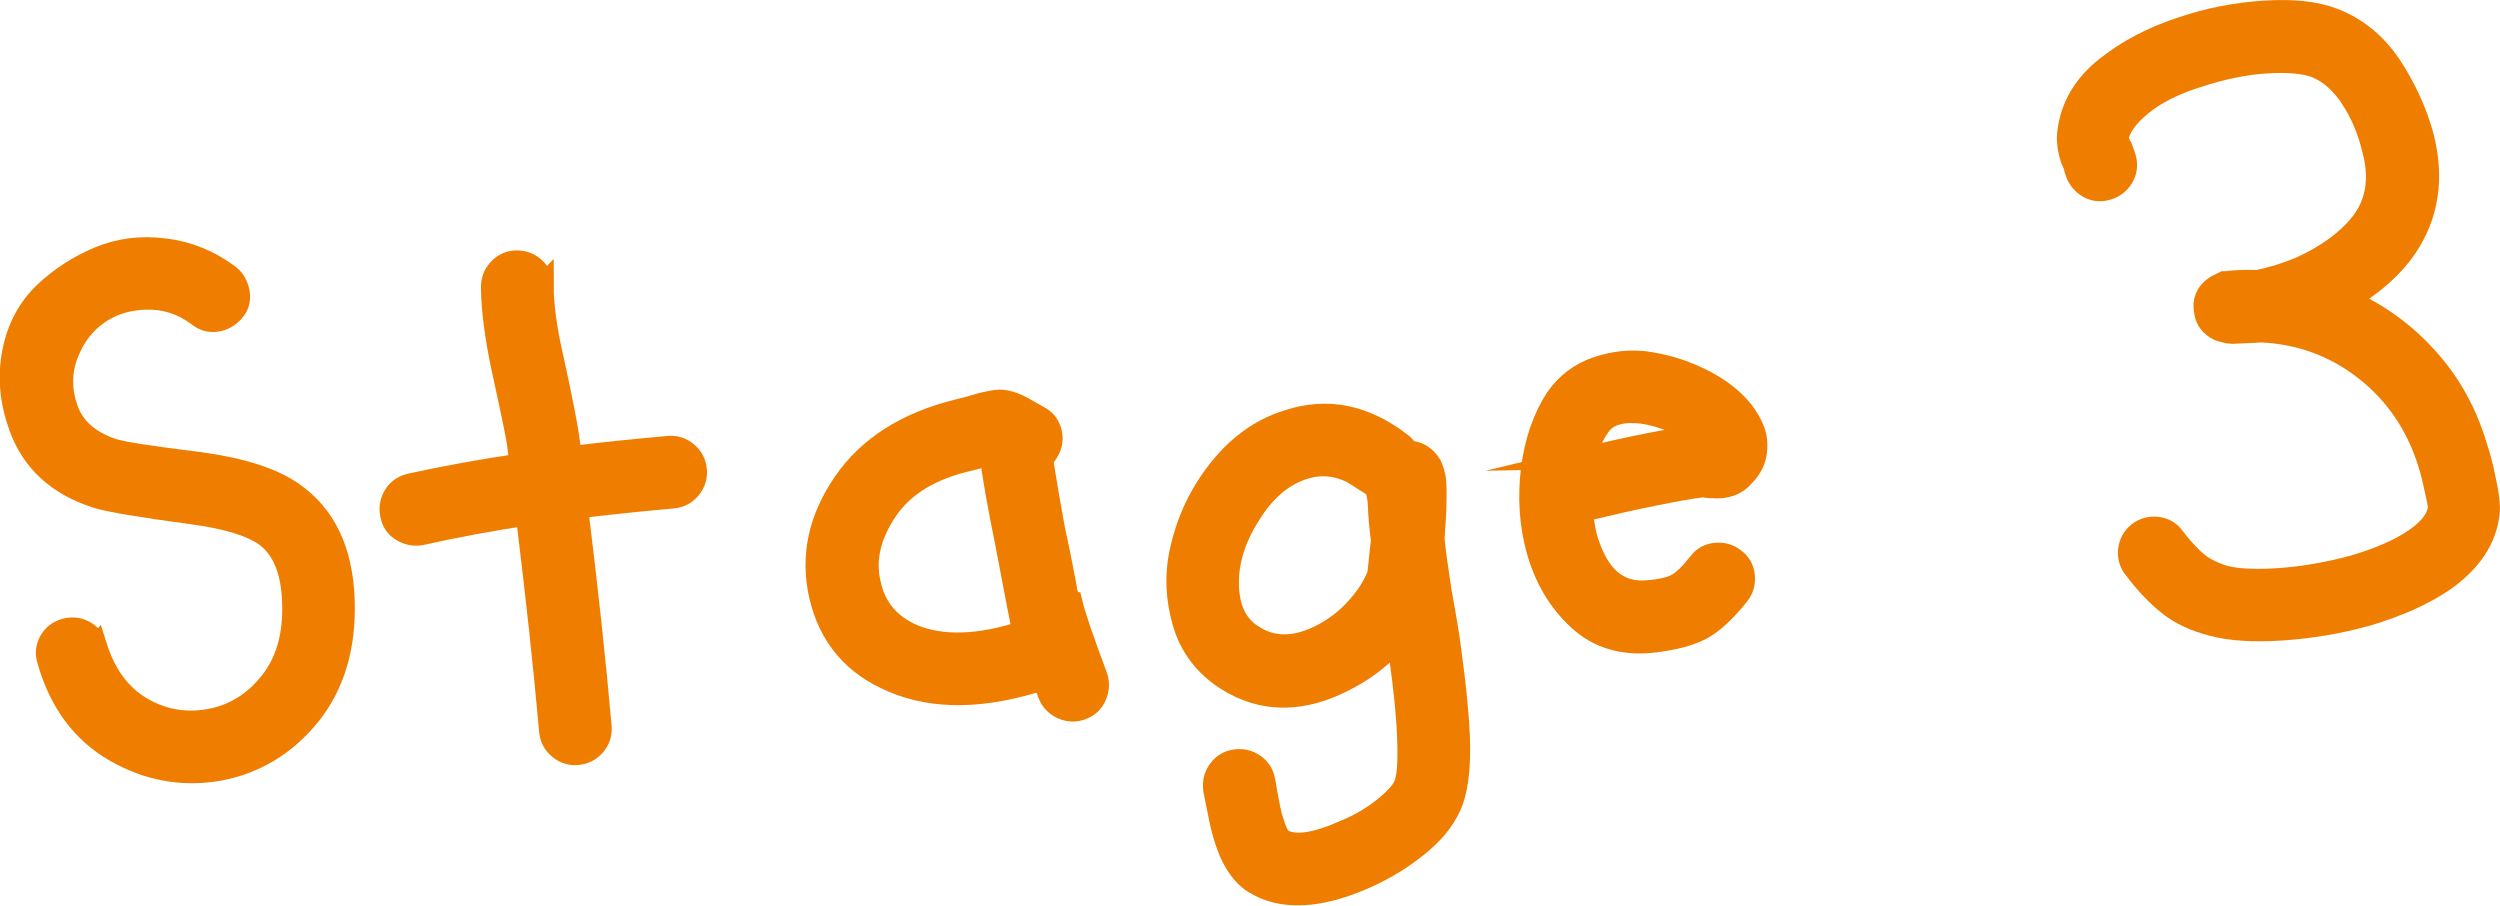 <?xml version="1.0" encoding="UTF-8"?><svg id="Layer_1" xmlns="http://www.w3.org/2000/svg" viewBox="0 0 114.41 41.44"><defs><style>.cls-1{fill:#ee7d00;stroke:#ee7d00;stroke-miterlimit:10;}</style></defs><path class="cls-1" d="m4.4,29.58c.41,1.3,1.1,2.24,2.07,2.81.97.57,2.01.75,3.12.55,1.11-.2,2.03-.77,2.78-1.71.75-.94,1.1-2.16,1.04-3.69-.05-1.47-.49-2.49-1.31-3.06-.66-.45-1.77-.78-3.34-.99-2.3-.31-3.76-.55-4.36-.74-1.76-.57-2.93-1.64-3.5-3.23-.42-1.17-.52-2.3-.3-3.41s.7-2,1.43-2.7c.73-.69,1.56-1.23,2.49-1.62.93-.39,1.94-.52,3.02-.38,1.08.13,2.07.54,2.96,1.21.23.19.37.45.43.77.05.32-.02.6-.23.84-.21.25-.47.4-.78.45-.32.05-.6-.03-.87-.25-.71-.53-1.5-.78-2.35-.76-.86.02-1.6.25-2.23.7-.63.44-1.1,1.07-1.4,1.87-.3.8-.3,1.65.02,2.53.31.83.99,1.43,2.04,1.79.44.15,1.76.35,3.95.62,1.95.26,3.4.72,4.34,1.39,1.46,1.02,2.23,2.64,2.31,4.86.08,2.13-.44,3.89-1.54,5.27-1.11,1.38-2.51,2.23-4.2,2.54-1.66.28-3.24-.01-4.73-.87s-2.51-2.23-3.05-4.11c-.11-.31-.09-.61.06-.89.15-.28.38-.47.69-.56.31-.09.61-.07.89.08.28.15.46.38.54.7Z"/><path class="cls-1" d="m24.84,13.09c0,.86.14,1.96.45,3.29.41,1.87.64,3.08.72,3.63l.12.91c1.4-.18,2.89-.33,4.46-.47.32-.03.6.06.85.27.25.21.38.47.41.79.03.32-.06.6-.27.85-.21.25-.47.38-.79.41-1.54.14-3,.29-4.38.46.46,3.71.82,7.05,1.08,10.02.03.32-.06.6-.27.85-.21.25-.47.38-.79.41s-.6-.06-.85-.27c-.25-.21-.38-.47-.41-.79-.26-2.95-.62-6.25-1.07-9.9-1.69.26-3.3.56-4.82.9-.32.06-.61,0-.88-.16-.27-.16-.44-.4-.5-.72-.07-.32-.02-.61.14-.88.16-.27.4-.44.72-.52,1.6-.35,3.29-.66,5.06-.92l-.12-.95c-.02-.21-.25-1.34-.7-3.39-.32-1.5-.48-2.75-.49-3.77,0-.32.11-.6.33-.83.22-.23.49-.35.81-.35s.6.11.83.33c.23.22.35.49.35.81Z"/><path class="cls-1" d="m49.04,27.59c.13.55.51,1.67,1.14,3.35.11.31.09.61-.04.91s-.35.49-.65.6c-.3.11-.59.09-.89-.04-.29-.14-.49-.35-.6-.63l-.26-.7c-2.68.88-4.97.92-6.86.12-1.81-.75-2.93-2.07-3.36-3.96-.4-1.79-.03-3.5,1.11-5.16,1.12-1.62,2.85-2.73,5.21-3.31.34-.08.69-.18,1.06-.29.37-.09.64-.14.83-.15.29,0,.62.09.99.28l.8.45c.28.14.47.36.56.67.09.31.06.61-.1.89-.07.14-.17.26-.29.35.13.87.32,2.01.58,3.4.04.16.13.58.27,1.28.14.7.24,1.23.3,1.6.09.1.15.21.19.34Zm-3.73-6.78l-.94.24c-1.76.4-3.02,1.16-3.79,2.3-.77,1.14-1.03,2.26-.77,3.36.23,1.1.89,1.89,1.97,2.36,1.33.55,3.02.5,5.05-.16-.09-.39-.36-1.76-.8-4.11-.33-1.6-.56-2.94-.71-3.99Z"/><path class="cls-1" d="m64.42,20.66c.46.01.81.22,1.06.63.06.13.12.28.16.47.04.18.06.42.06.72,0,.43,0,.98-.06,1.65l-.03.56c.04.45.15,1.26.33,2.42.2,1.08.35,1.98.44,2.69.23,1.67.35,2.98.39,3.94.05,1.44-.09,2.5-.41,3.17-.29.64-.79,1.25-1.51,1.82-.71.57-1.48,1.04-2.31,1.41-2.16.97-3.88,1.05-5.16.25-.62-.4-1.09-1.16-1.4-2.29-.08-.26-.21-.91-.41-1.93-.05-.32,0-.61.18-.88.18-.27.42-.43.74-.49.32-.05.61,0,.88.18.27.18.43.42.49.74.17.98.28,1.57.36,1.78.15.52.3.83.44.92.57.35,1.54.21,2.94-.42.65-.27,1.22-.61,1.72-1.01.5-.4.82-.75.95-1.03.16-.36.21-1.08.17-2.14-.03-.96-.15-2.2-.36-3.7-.05-.26-.09-.55-.12-.87-.66.75-1.42,1.36-2.29,1.81-2.02,1.09-3.87,1.1-5.54.04-.99-.64-1.65-1.5-1.97-2.6-.32-1.1-.37-2.18-.14-3.24.23-1.06.62-2.05,1.19-2.95,1.01-1.59,2.26-2.61,3.75-3.06,1.79-.59,3.53-.23,5.19,1.07.12.1.21.21.27.34Zm-1.72,1.48c-1.01-.79-2.02-1.03-3.03-.7-.96.3-1.79,1-2.47,2.1-.71,1.11-1.04,2.21-1,3.3.04,1.09.44,1.86,1.21,2.3.91.56,1.96.52,3.16-.12.59-.32,1.1-.72,1.54-1.22.44-.49.76-.99.95-1.49.02-.05.05-.31.09-.77l.09-.81c-.09-.69-.13-1.23-.14-1.63l-.02-.24c-.05-.21-.07-.38-.09-.51v-.04c-.09-.05-.19-.1-.3-.17Z"/><path class="cls-1" d="m72.4,23.38c.04.4.09.78.18,1.15.51,1.83,1.46,2.67,2.87,2.52.61-.05,1.04-.16,1.3-.31.25-.13.59-.45,1-.97.19-.26.45-.4.77-.43.32-.03.61.05.86.25.26.19.4.45.43.77.03.32-.05.61-.25.86-.6.75-1.16,1.27-1.67,1.55-.54.29-1.28.49-2.24.6-1.38.15-2.52-.19-3.42-1.03-.9-.83-1.53-1.9-1.89-3.21-.31-1.15-.39-2.36-.24-3.63.16-1.27.53-2.36,1.12-3.27.48-.68,1.1-1.15,1.88-1.41.78-.26,1.52-.33,2.23-.24.7.1,1.38.28,2.02.55,1.06.44,1.85,1,2.4,1.68.21.28.38.56.5.86.12.3.16.64.11,1.03s-.23.75-.55,1.07c-.34.41-.82.58-1.44.53-.21,0-.34-.02-.37-.05h-.04c-1.22.16-3.07.54-5.56,1.13Zm.15-2.42c2.12-.51,3.82-.84,5.09-1.01-.32-.27-.71-.5-1.18-.7-.78-.31-1.46-.43-2.04-.38-.58.05-.99.26-1.23.63-.29.4-.5.89-.63,1.46Z"/><path class="cls-1" d="m95.01,7.83c0-.05-.02-.12-.06-.2l-.15-.35c-.15-.47-.2-.88-.15-1.23.14-1.16.71-2.14,1.71-2.94,1-.8,2.18-1.42,3.53-1.85,1.14-.39,2.38-.64,3.71-.73,1.33-.09,2.41.03,3.24.36,1.05.42,1.91,1.13,2.58,2.14.66,1.01,1.15,2.08,1.46,3.2.49,1.91.24,3.61-.76,5.09-.62.91-1.52,1.71-2.72,2.41,1.42.62,2.65,1.51,3.69,2.67,1.04,1.15,1.79,2.51,2.25,4.08.14.42.26.87.36,1.37.17.76.24,1.32.19,1.67-.14,1.16-.81,2.17-2.02,3.03-.93.64-2.12,1.18-3.55,1.6-1.25.35-2.54.57-3.86.66-1.32.09-2.39.02-3.21-.2-.79-.2-1.46-.51-1.99-.93-.53-.42-1.06-.97-1.57-1.65-.21-.25-.29-.54-.26-.86.04-.32.18-.58.43-.78.25-.2.54-.27.86-.24.32.04.58.18.76.44.42.55.8.95,1.13,1.21.33.25.74.45,1.24.59.55.14,1.35.18,2.42.11,1.06-.07,2.2-.26,3.4-.58,1.2-.35,2.15-.76,2.86-1.25.66-.46,1.02-.93,1.08-1.42v-.12c-.02-.05-.03-.15-.06-.3-.03-.14-.06-.3-.1-.45-.09-.45-.19-.85-.31-1.22-.55-1.74-1.52-3.16-2.9-4.24-1.38-1.08-2.97-1.67-4.77-1.75-.27.02-.6.04-1,.05-.21.02-.36.02-.44,0-.05,0-.11,0-.16-.03-.11-.02-.22-.05-.33-.09-.36-.18-.58-.46-.63-.83-.1-.5.07-.89.5-1.17l.38-.19h.12s.12-.02.12-.02c.42-.04.85-.05,1.28-.03.66-.14,1.32-.34,1.99-.62,1.34-.62,2.3-1.37,2.9-2.22.59-.88.73-1.94.4-3.17-.21-.89-.55-1.69-1.01-2.38-.46-.7-1-1.16-1.61-1.41-.53-.19-1.27-.26-2.25-.2-.97.06-2.02.27-3.14.64-1.07.33-1.93.76-2.58,1.29s-1.02,1.05-1.11,1.56c.03.02.04.06.05.12.03.05.05.09.05.12,0,.03.01.06.03.1.02.04.04.07.07.09.07.18.12.34.16.47.08.31.04.61-.12.87-.16.27-.4.45-.71.54-.31.09-.6.06-.87-.1-.27-.16-.46-.4-.56-.71Z"/></svg>